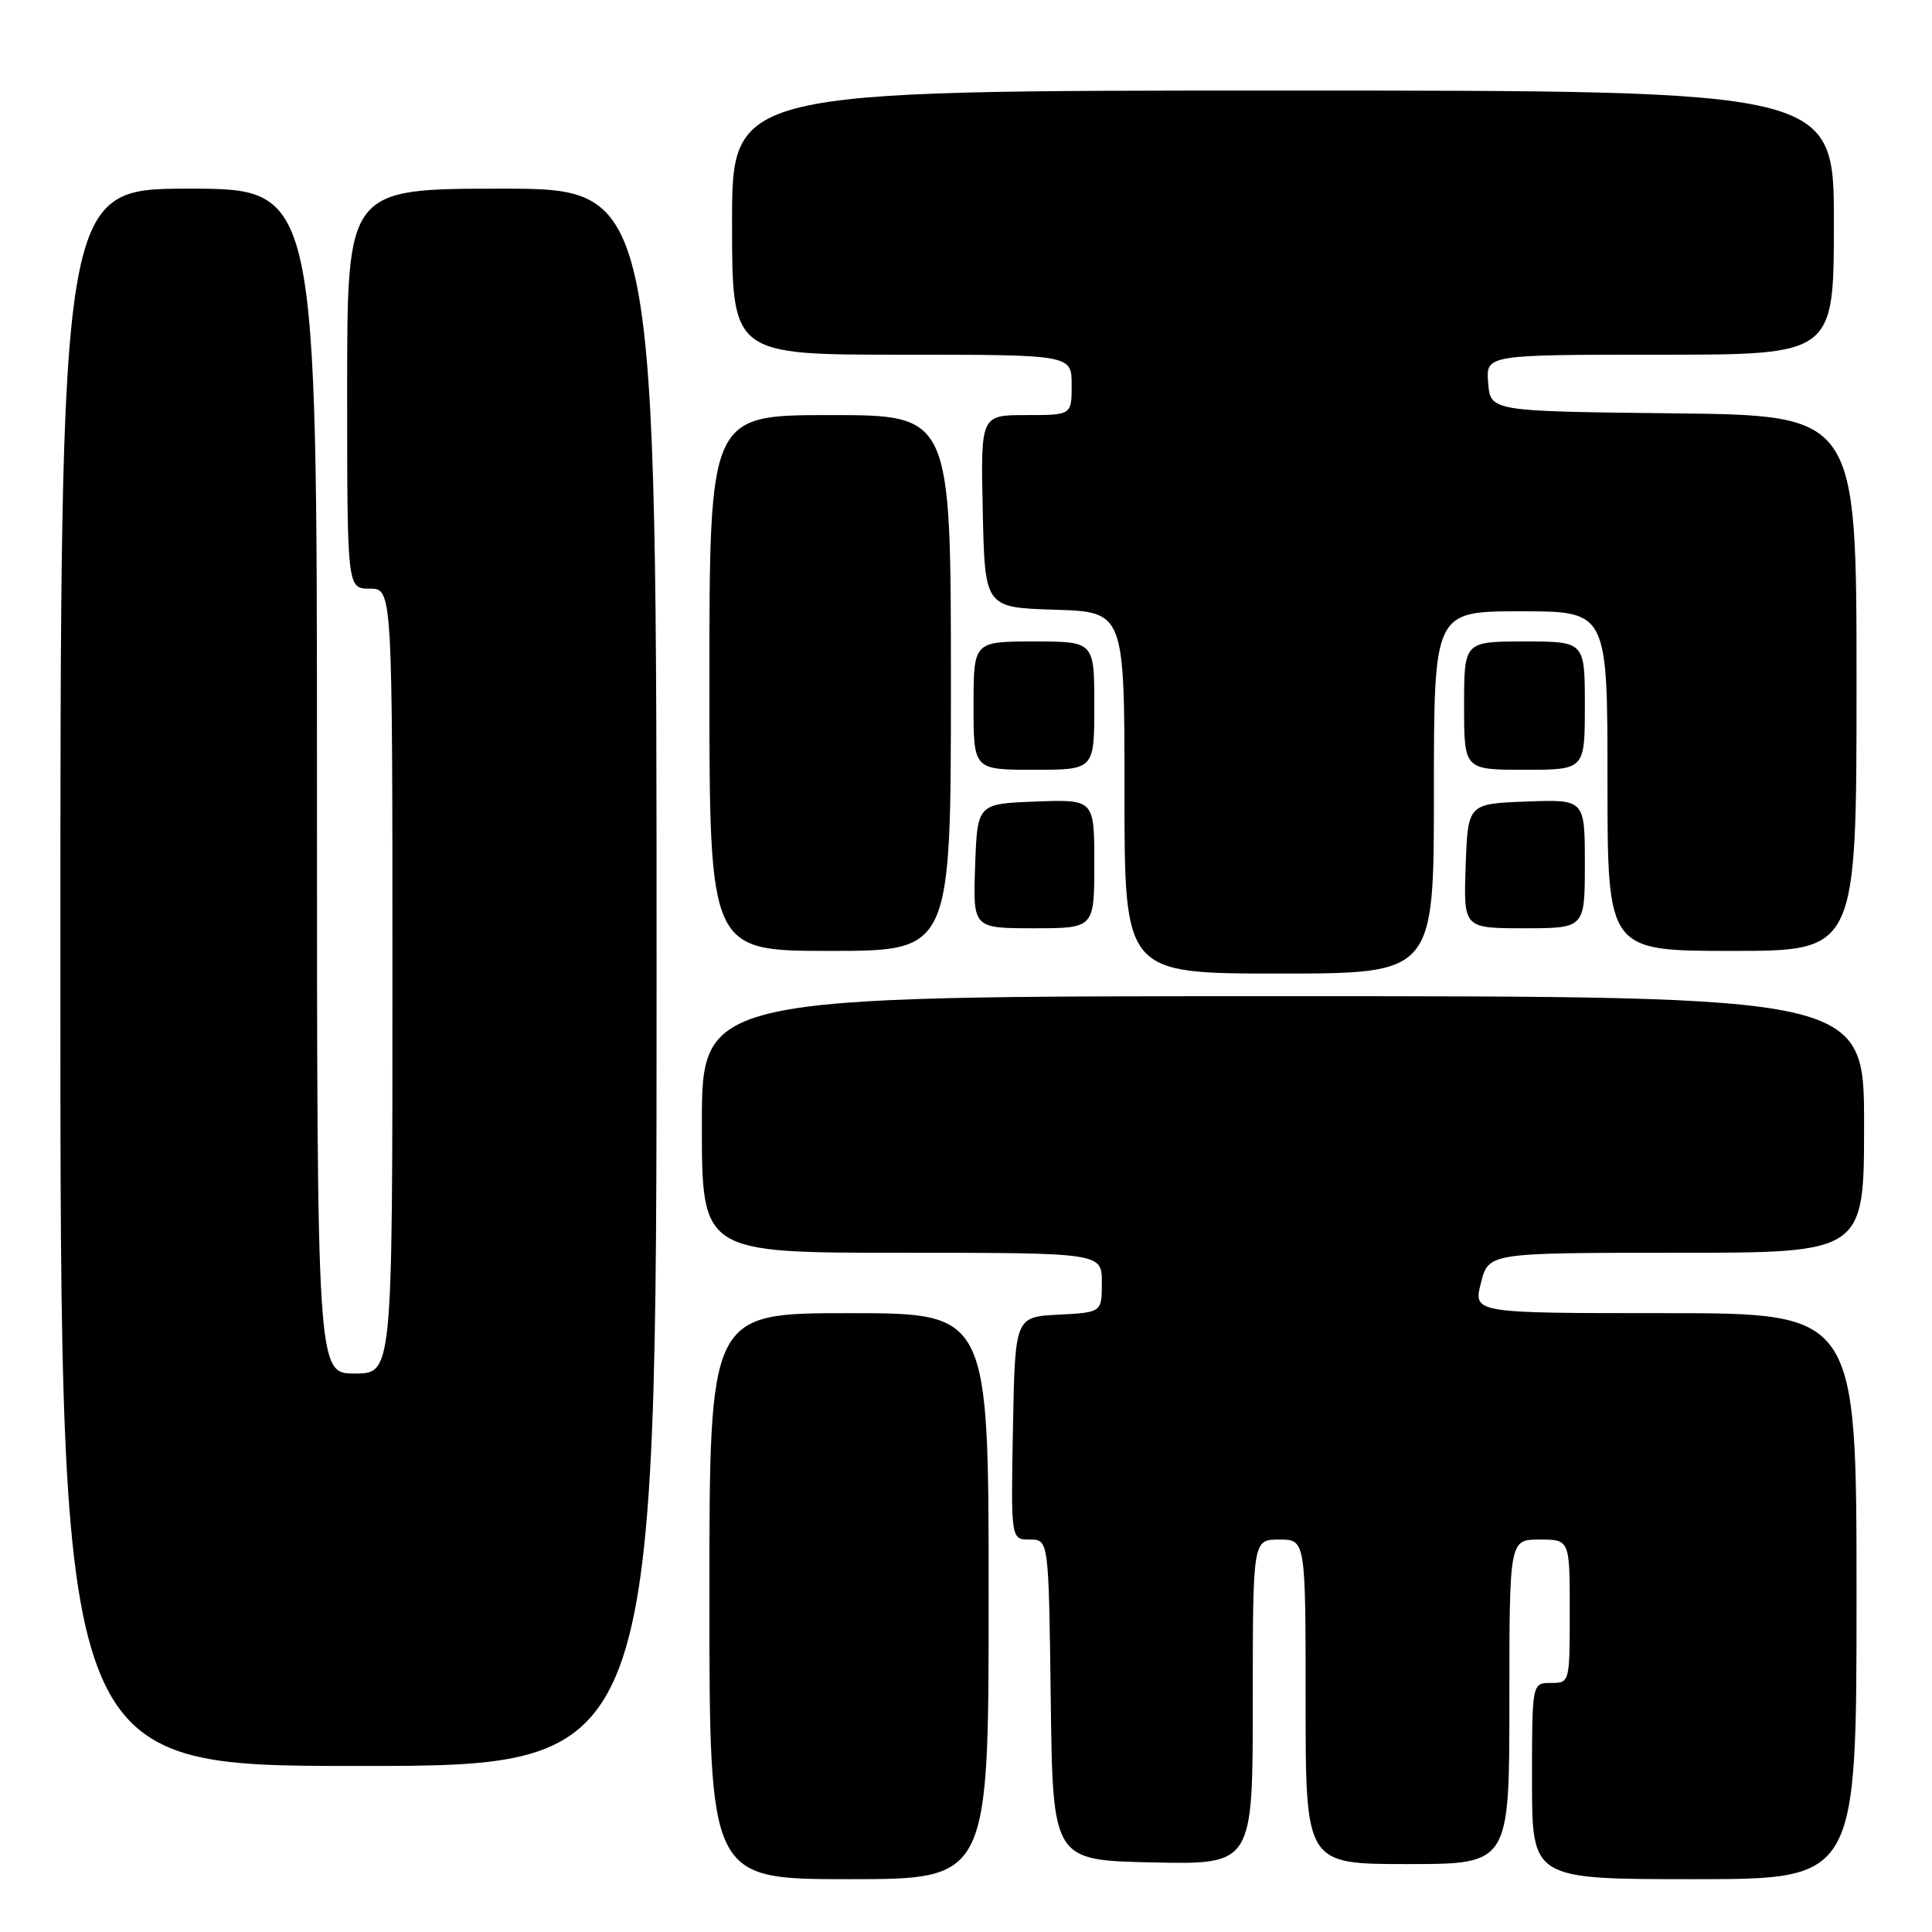 <?xml version="1.0" encoding="UTF-8" standalone="no"?>
<!DOCTYPE svg PUBLIC "-//W3C//DTD SVG 1.1//EN" "http://www.w3.org/Graphics/SVG/1.1/DTD/svg11.dtd" >
<svg xmlns="http://www.w3.org/2000/svg" xmlns:xlink="http://www.w3.org/1999/xlink" version="1.1" viewBox="0 0 256 256">
 <g >
 <path fill="currentColor"
d=" M 131.00 211.50 C 131.00 174.00 131.00 174.00 112.50 174.00 C 94.00 174.00 94.00 174.00 94.00 211.50 C 94.00 249.00 94.00 249.00 112.50 249.00 C 131.00 249.00 131.00 249.00 131.00 211.50 Z  M 246.00 211.50 C 246.00 174.00 246.00 174.00 220.61 174.00 C 195.21 174.00 195.21 174.00 196.23 170.00 C 197.24 166.00 197.24 166.00 222.12 166.00 C 247.00 166.00 247.00 166.00 247.00 149.00 C 247.00 132.00 247.00 132.00 170.00 132.00 C 93.00 132.00 93.00 132.00 93.00 149.00 C 93.00 166.00 93.00 166.00 119.50 166.00 C 146.00 166.00 146.00 166.00 146.00 169.95 C 146.00 173.90 146.00 173.90 140.25 174.20 C 134.50 174.50 134.50 174.50 134.22 189.25 C 133.95 204.00 133.95 204.00 136.45 204.00 C 138.96 204.00 138.96 204.00 139.23 225.25 C 139.50 246.50 139.50 246.50 152.75 246.78 C 166.00 247.06 166.00 247.06 166.00 225.53 C 166.00 204.00 166.00 204.00 169.50 204.00 C 173.00 204.00 173.00 204.00 173.00 225.50 C 173.00 247.00 173.00 247.00 186.50 247.00 C 200.00 247.00 200.00 247.00 200.00 225.50 C 200.00 204.00 200.00 204.00 204.00 204.00 C 208.00 204.00 208.00 204.00 208.00 213.50 C 208.00 222.97 207.99 223.00 205.50 223.00 C 203.00 223.00 203.00 223.00 203.00 236.00 C 203.00 249.00 203.00 249.00 224.50 249.00 C 246.00 249.00 246.00 249.00 246.00 211.50 Z  M 87.00 129.50 C 87.00 25.00 87.00 25.00 66.50 25.00 C 46.00 25.00 46.00 25.00 46.00 51.50 C 46.00 78.00 46.00 78.00 49.00 78.00 C 52.00 78.00 52.00 78.00 52.00 130.00 C 52.00 182.00 52.00 182.00 47.00 182.00 C 42.00 182.00 42.00 182.00 42.00 103.50 C 42.00 25.00 42.00 25.00 25.00 25.00 C 8.00 25.00 8.00 25.00 8.00 129.50 C 8.00 234.00 8.00 234.00 47.50 234.00 C 87.00 234.00 87.00 234.00 87.00 129.50 Z  M 190.00 105.00 C 190.00 81.00 190.00 81.00 201.50 81.00 C 213.00 81.00 213.00 81.00 213.00 103.50 C 213.00 126.00 213.00 126.00 229.50 126.00 C 246.00 126.00 246.00 126.00 246.00 90.52 C 246.00 55.04 246.00 55.04 221.75 54.77 C 197.50 54.50 197.50 54.50 197.19 50.75 C 196.88 47.00 196.88 47.00 219.94 47.00 C 243.00 47.00 243.00 47.00 243.00 29.50 C 243.00 12.00 243.00 12.00 170.00 12.00 C 97.00 12.00 97.00 12.00 97.00 29.50 C 97.00 47.00 97.00 47.00 119.50 47.00 C 142.00 47.00 142.00 47.00 142.00 51.00 C 142.00 55.00 142.00 55.00 135.97 55.00 C 129.94 55.00 129.94 55.00 130.22 67.75 C 130.50 80.50 130.50 80.50 139.75 80.79 C 149.00 81.08 149.00 81.08 149.00 105.04 C 149.00 129.00 149.00 129.00 169.50 129.00 C 190.00 129.00 190.00 129.00 190.00 105.00 Z  M 126.00 90.50 C 126.00 55.00 126.00 55.00 110.00 55.00 C 94.00 55.00 94.00 55.00 94.00 90.50 C 94.00 126.00 94.00 126.00 110.00 126.00 C 126.00 126.00 126.00 126.00 126.00 90.50 Z  M 145.00 114.46 C 145.00 105.92 145.00 105.92 137.25 106.21 C 129.50 106.50 129.50 106.50 129.21 114.75 C 128.92 123.00 128.92 123.00 136.96 123.00 C 145.00 123.00 145.00 123.00 145.00 114.46 Z  M 210.00 114.46 C 210.00 105.92 210.00 105.92 202.25 106.21 C 194.50 106.50 194.50 106.50 194.21 114.75 C 193.92 123.00 193.92 123.00 201.96 123.00 C 210.00 123.00 210.00 123.00 210.00 114.46 Z  M 145.00 93.50 C 145.00 85.00 145.00 85.00 137.00 85.00 C 129.00 85.00 129.00 85.00 129.00 93.50 C 129.00 102.00 129.00 102.00 137.00 102.00 C 145.00 102.00 145.00 102.00 145.00 93.50 Z  M 210.00 93.50 C 210.00 85.00 210.00 85.00 202.00 85.00 C 194.00 85.00 194.00 85.00 194.00 93.50 C 194.00 102.00 194.00 102.00 202.00 102.00 C 210.00 102.00 210.00 102.00 210.00 93.50 Z "/>
</g>
</svg>